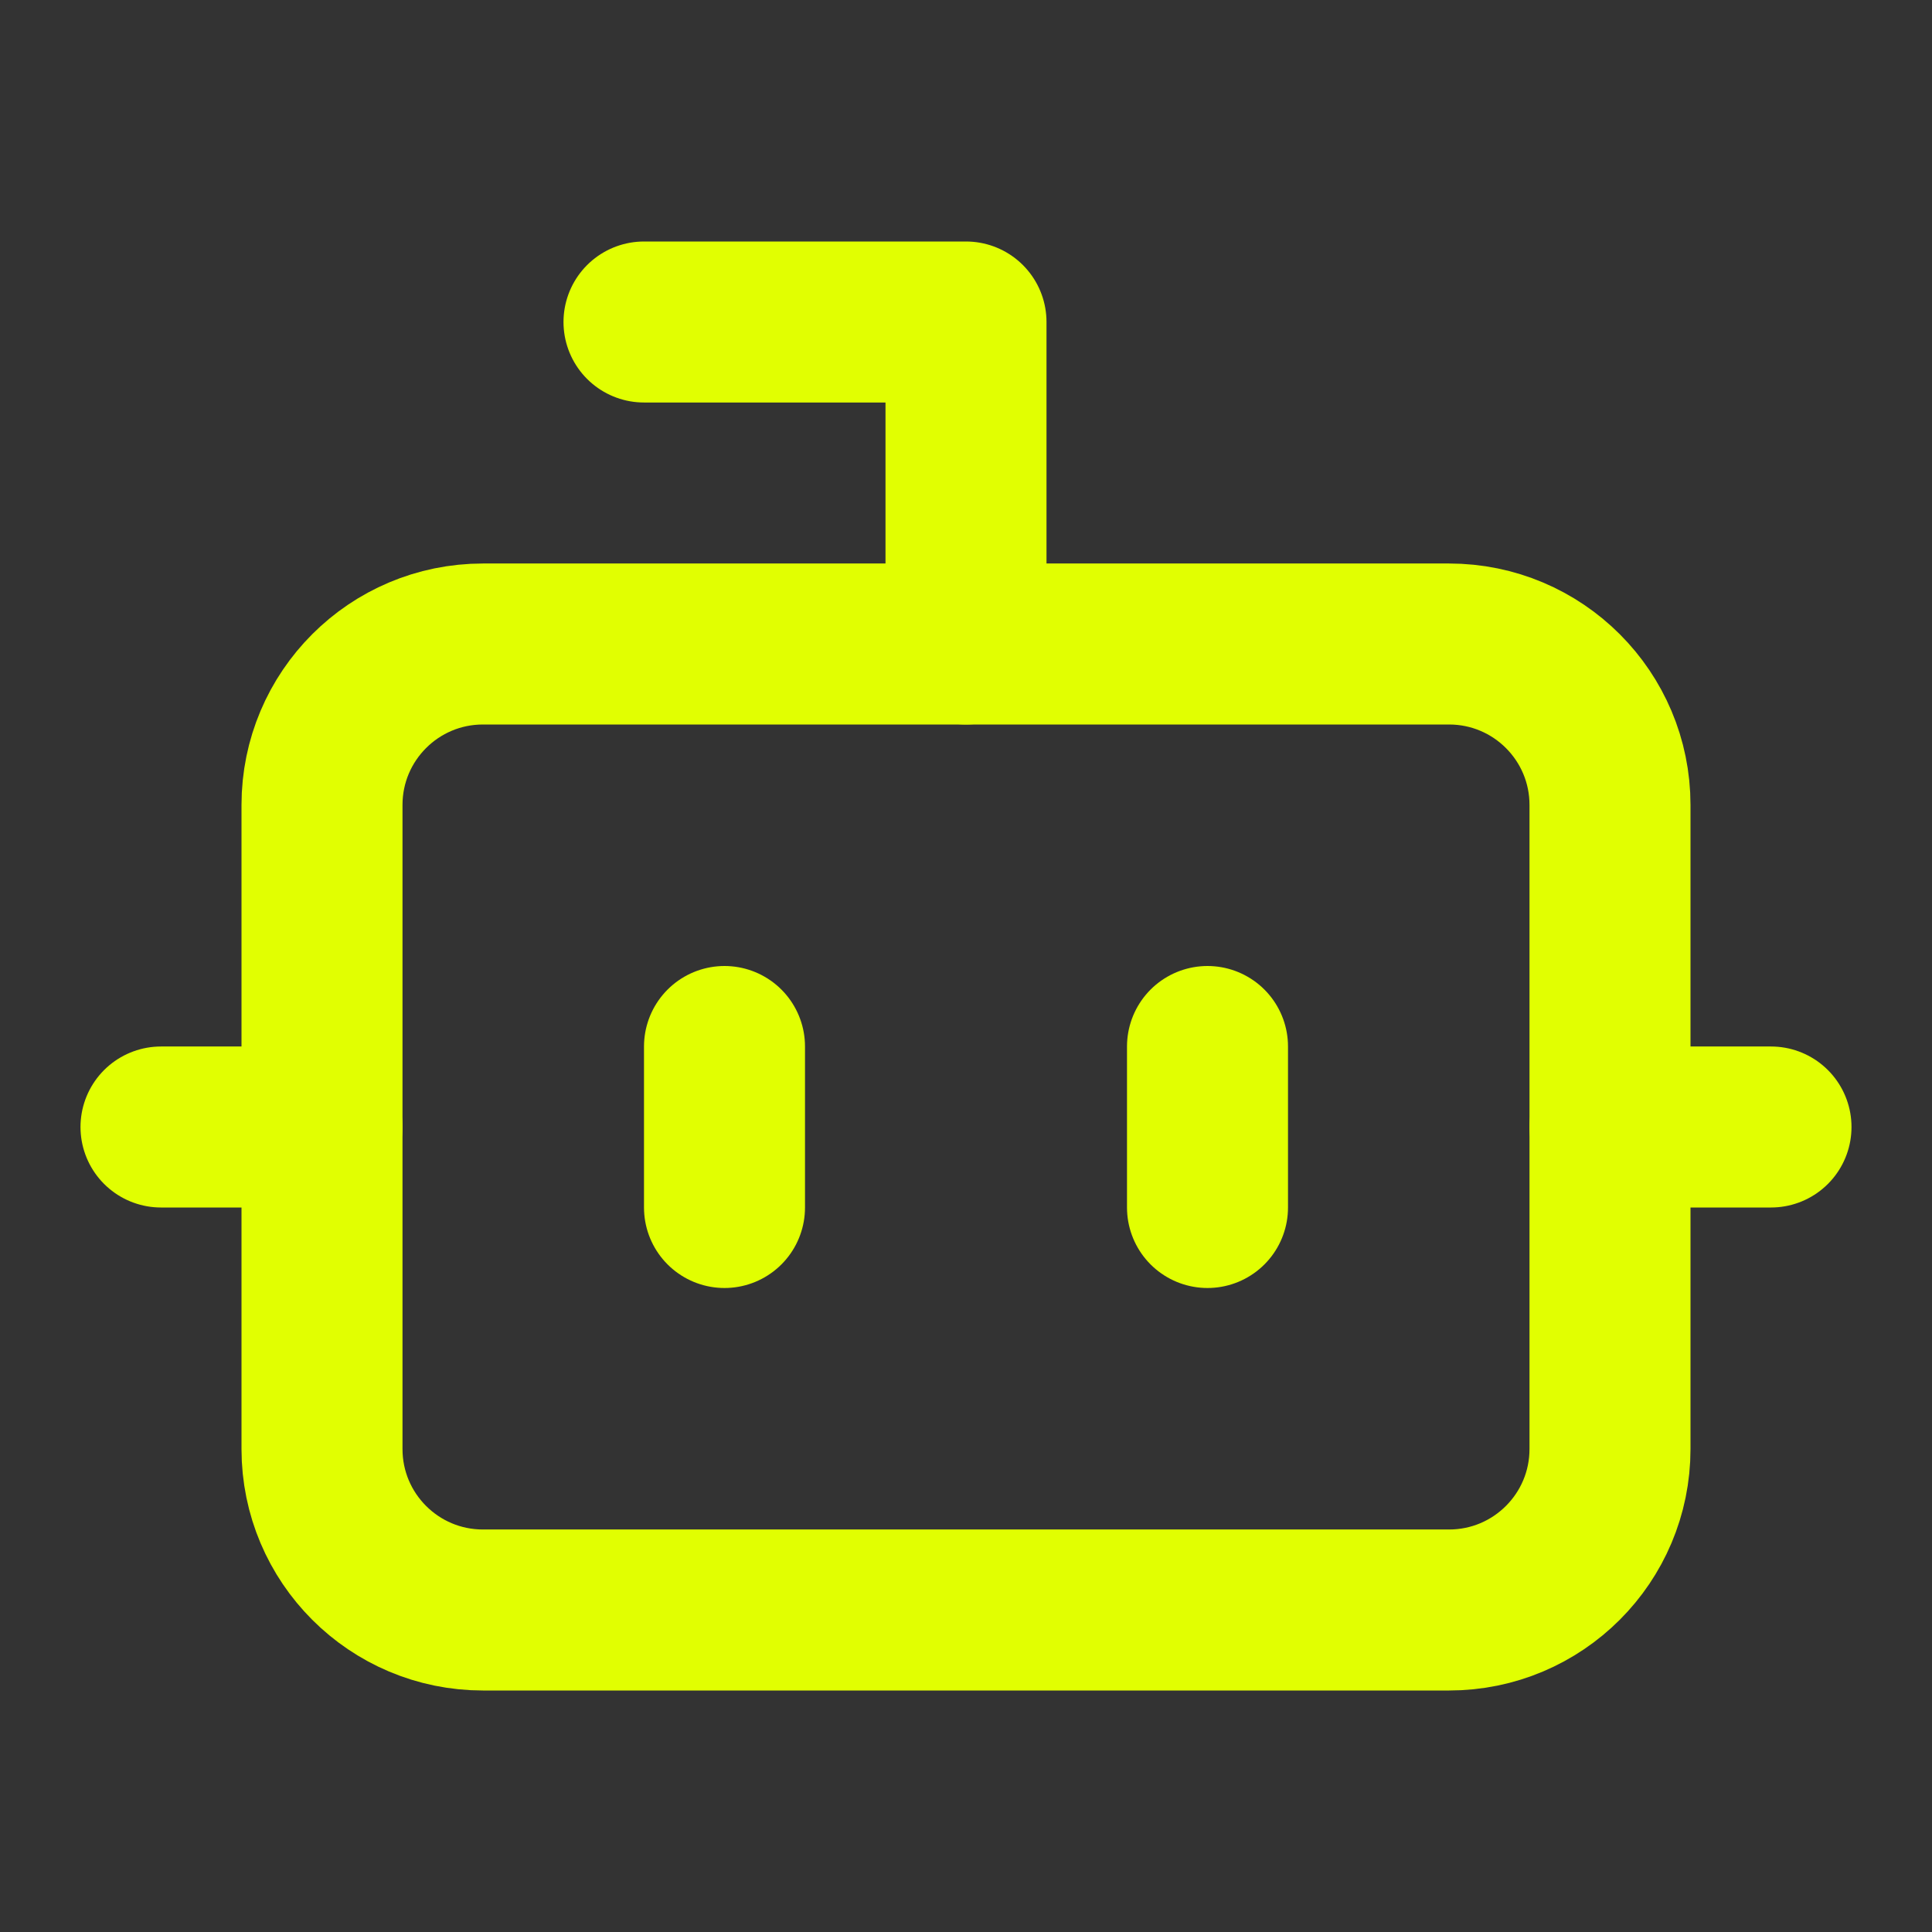 <svg xmlns="http://www.w3.org/2000/svg" width="24" height="24" viewBox="0 0 24 24" fill="none">
  <rect x="0" y="0" width="24" height="24" fill="#333333" stroke="none"/>
  <path d="M12 8V4H8" stroke="#E1FF01" stroke-width="2" stroke-linecap="round" stroke-linejoin="round"/>
  <path d="M18 8H6C4.895 8 4 8.895 4 10V18C4 19.105 4.895 20 6 20H18C19.105 20 20 19.105 20 18V10C20 8.895 19.105 8 18 8Z" stroke="#E1FF01" stroke-width="2" stroke-linecap="round" stroke-linejoin="round"/>
  <path d="M2 14H4M20 14H22M15 13V15M9 13V15" stroke="#E1FF01" stroke-width="2" stroke-linecap="round" stroke-linejoin="round"/>
</svg>